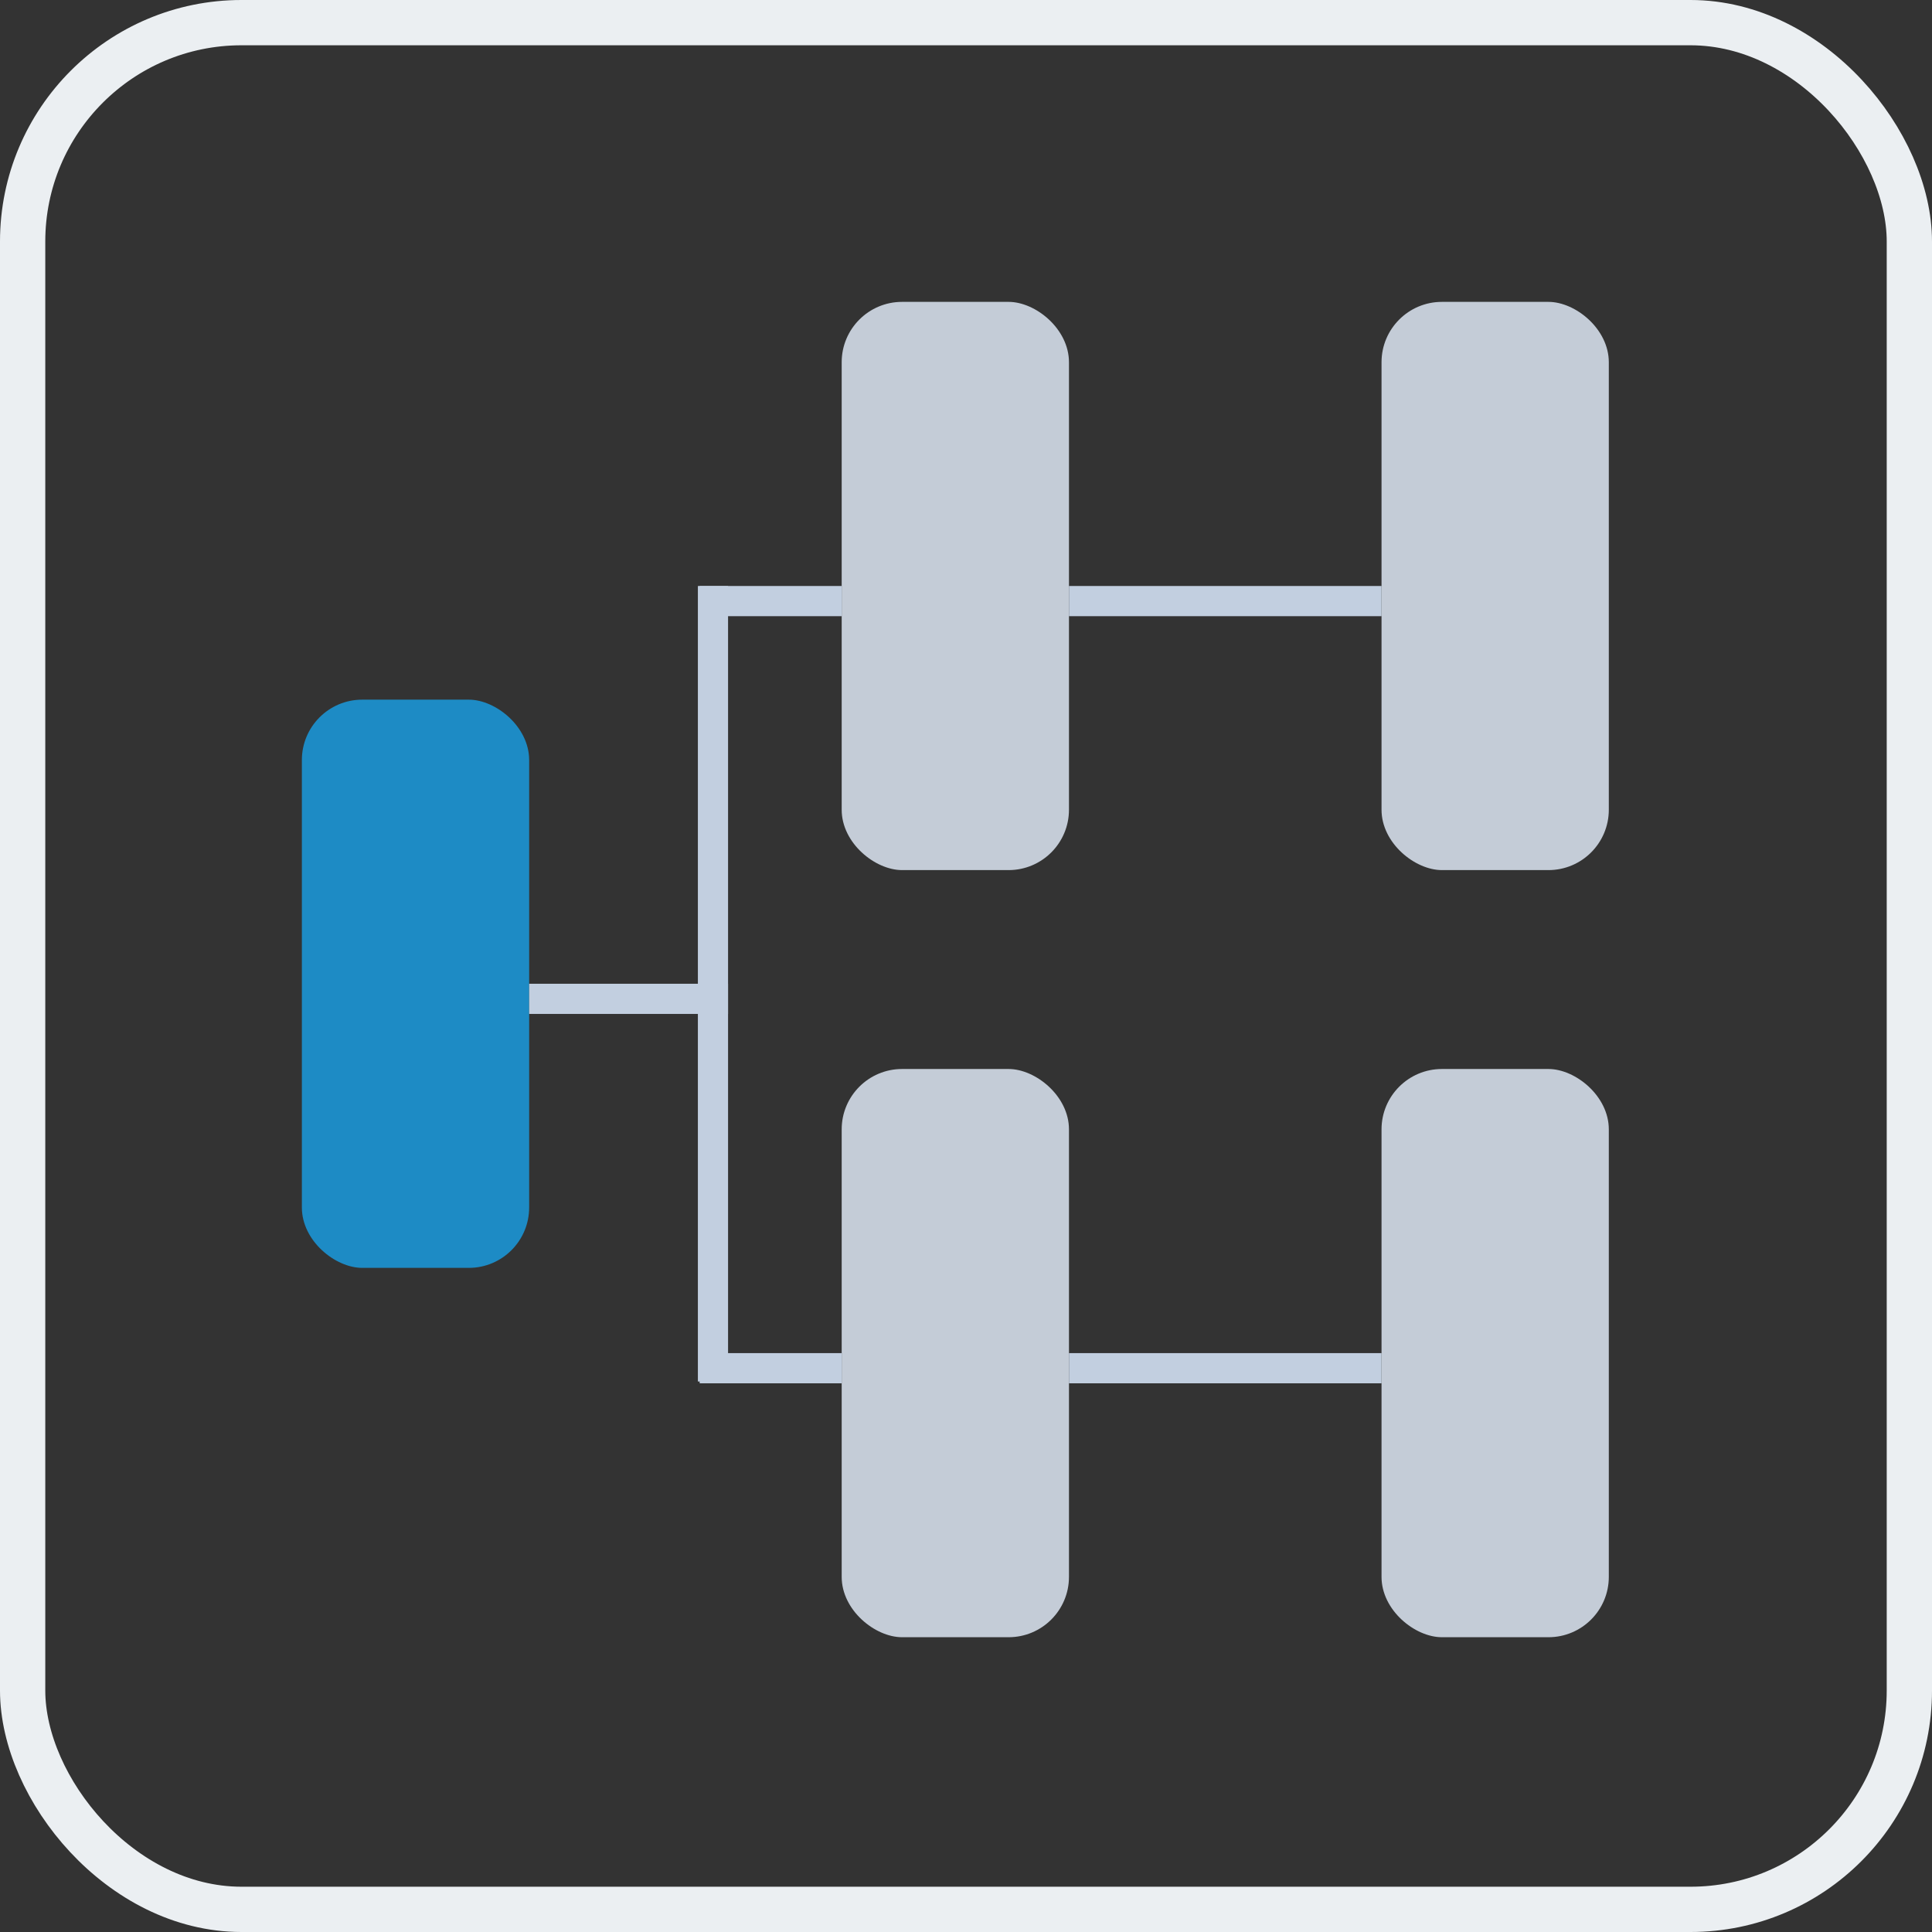 <svg width="64" height="64" viewBox="0 0 64 64" fill="none" xmlns="http://www.w3.org/2000/svg">
<rect x="0" y="0" width="64" height="64" fill="#333333" stroke="none"/>
<rect x="0.75" y="0.75" width="62.5" height="62.5" rx="7.25" stroke="#EBEFF2" stroke-width="1.5"/>
<rect width="18.823" height="7.529" rx="2" transform="matrix(-4.37114e-08 1 1 4.37114e-08 10 23.177)" fill="#1D8BC5"/>
<rect width="18.823" height="7.529" rx="2" transform="matrix(-4.37114e-08 1 1 4.37114e-08 27.882 10)" fill="#C4CCD7"/>
<rect width="18.823" height="7.529" rx="2" transform="matrix(-4.37114e-08 1 1 4.37114e-08 45.765 10)" fill="#C4CCD7"/>
<rect width="18.823" height="7.529" rx="2" transform="matrix(-4.37114e-08 1 1 4.37114e-08 45.765 35.412)" fill="#C4CCD7"/>
<rect width="18.823" height="7.529" rx="2" transform="matrix(-4.37114e-08 1 1 4.37114e-08 27.882 35.412)" fill="#C4CCD7"/>
<line y1="-0.5" x2="6.588" y2="-0.5" transform="matrix(1 0 0 -1 17.529 32.588)" stroke="#C2CFE0"/>
<line y1="-0.5" x2="26.353" y2="-0.5" transform="matrix(-1.31134e-07 1 1 1.31134e-07 24.118 19.412)" stroke="#C2CFE0"/>
<line y1="-0.5" x2="4.706" y2="-0.5" transform="matrix(1 8.74228e-08 8.74228e-08 -1 23.177 44.824)" stroke="#C2CFE0"/>
<line y1="-0.5" x2="4.706" y2="-0.5" transform="matrix(1 8.74228e-08 8.74228e-08 -1 23.177 19.412)" stroke="#C2CFE0"/>
<line y1="-0.5" x2="10.353" y2="-0.5" transform="matrix(1 8.74228e-08 8.74228e-08 -1 35.412 19.412)" stroke="#C2CFE0"/>
<line y1="-0.5" x2="10.353" y2="-0.5" transform="matrix(1 8.74228e-08 8.74228e-08 -1 35.412 44.824)" stroke="#C2CFE0"/>
</svg>
